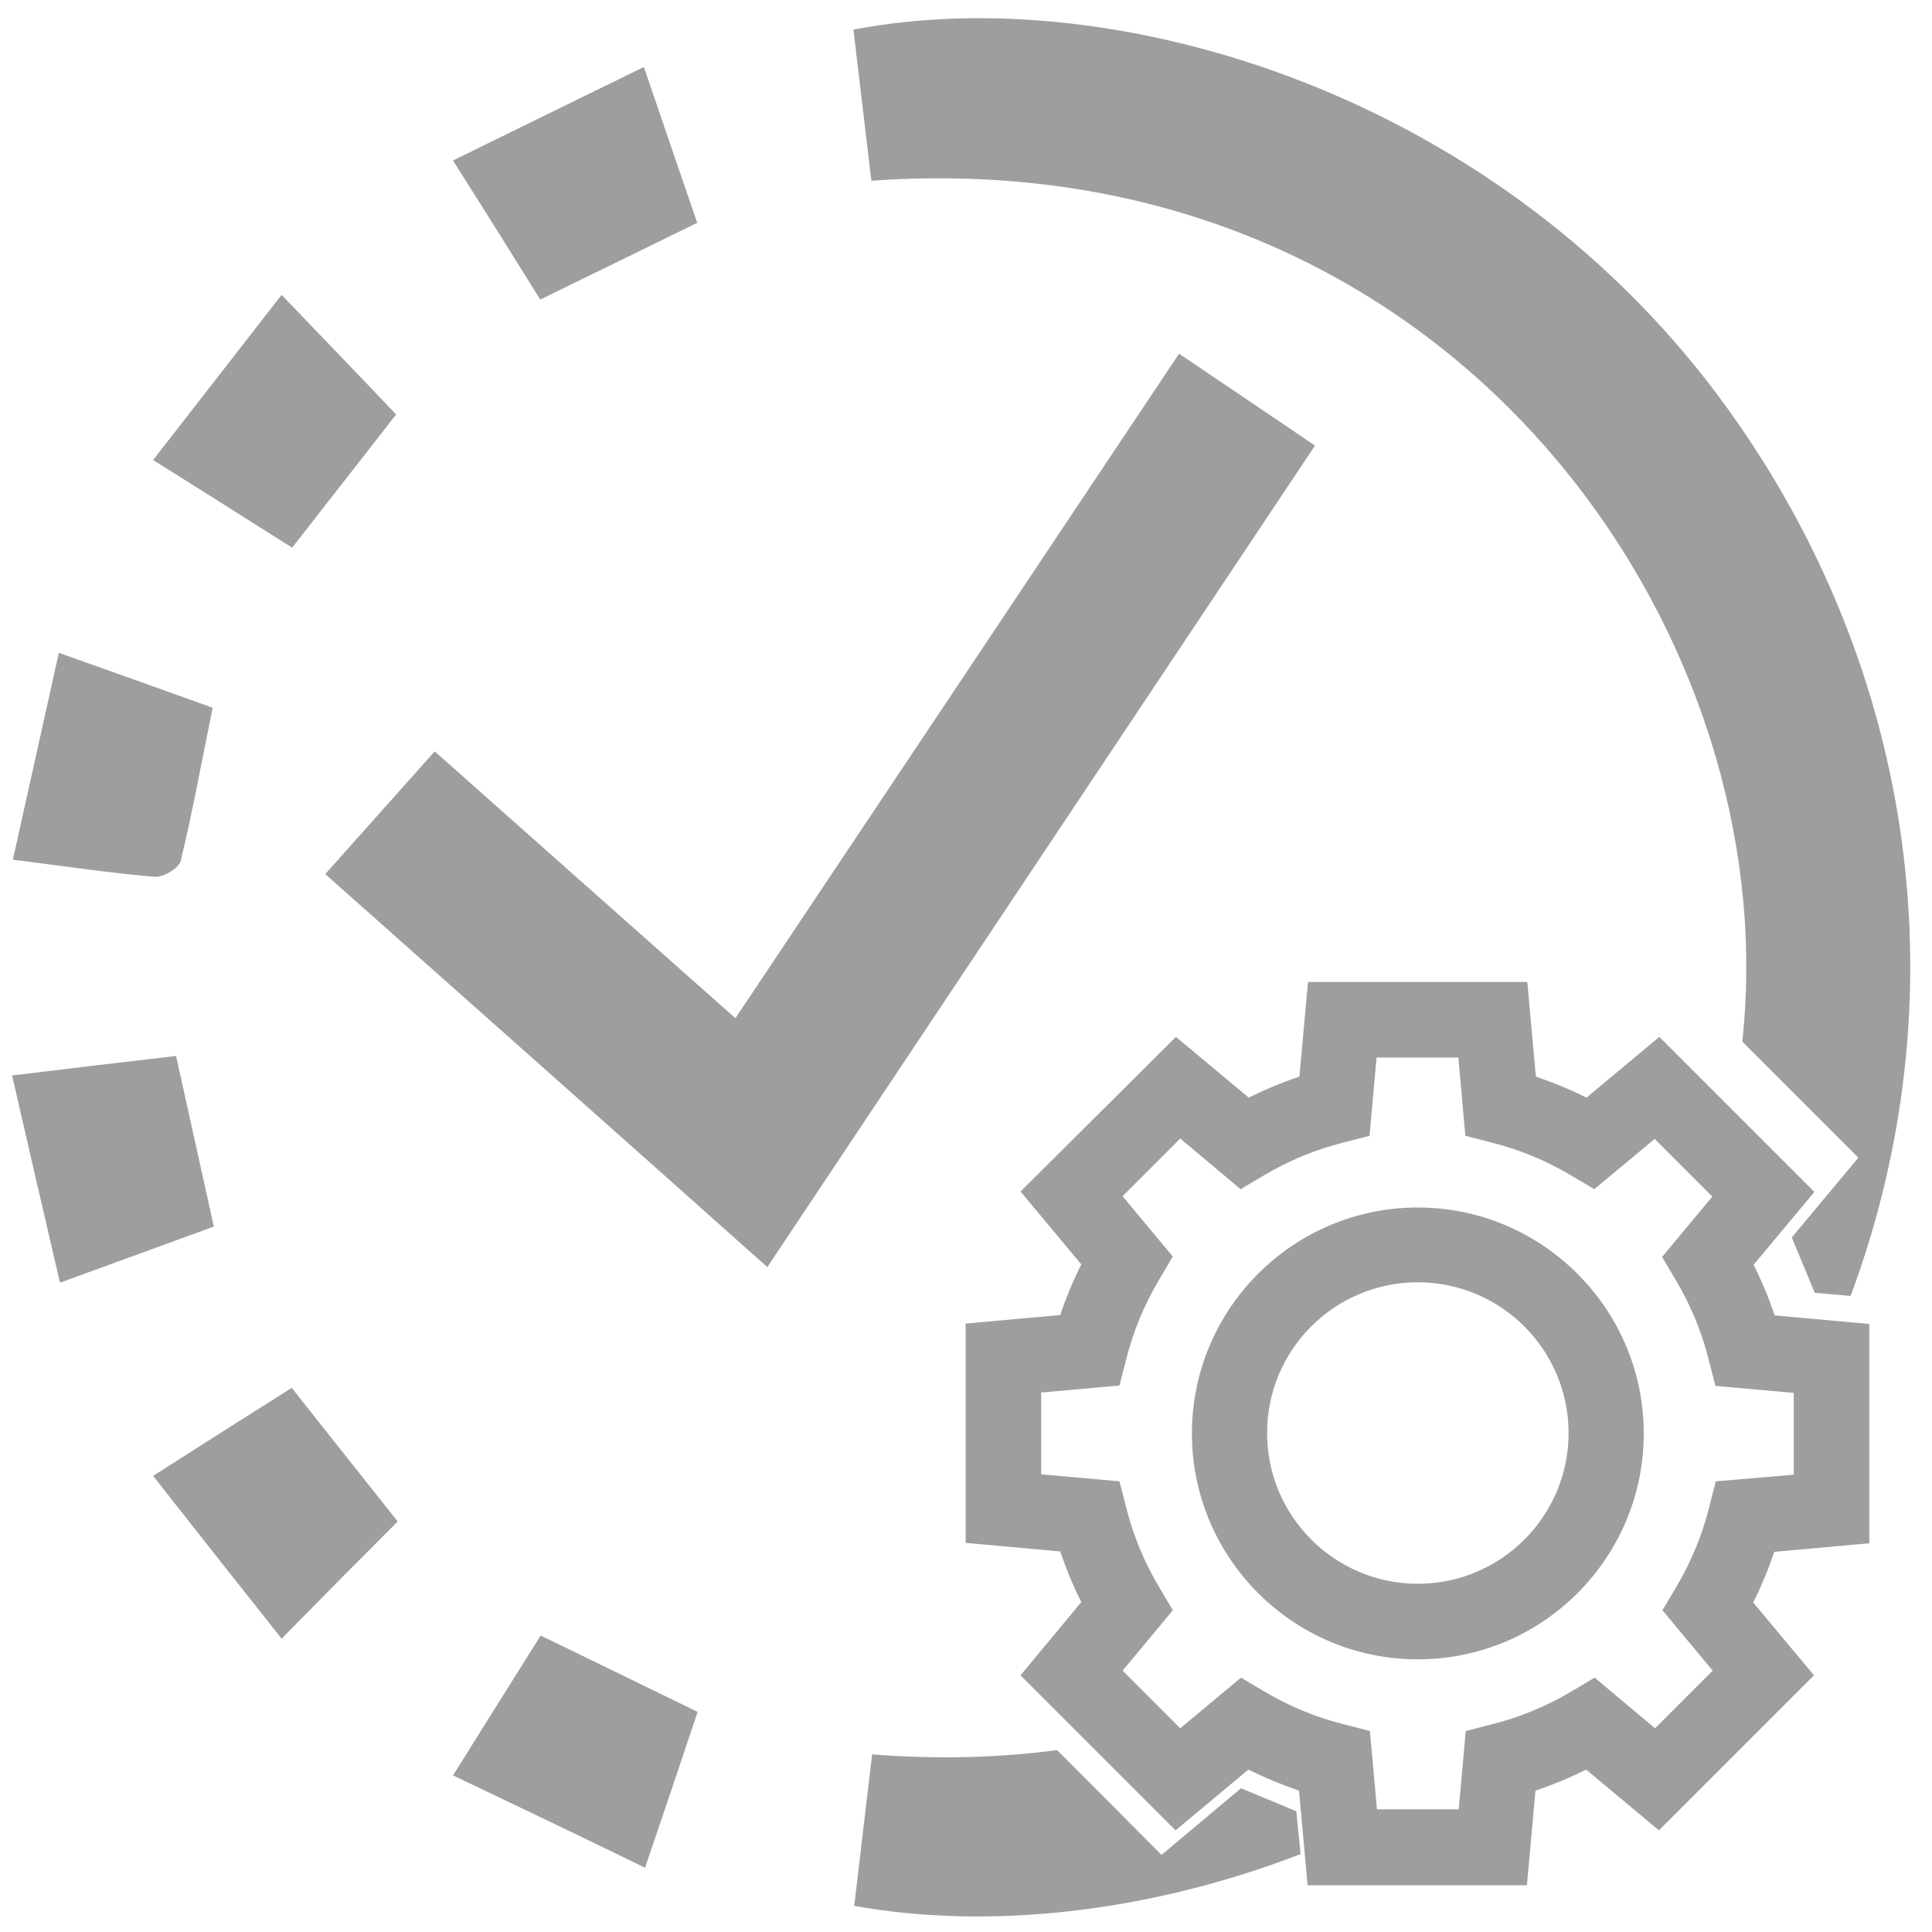 <?xml version="1.0" encoding="utf-8"?>
<!-- Generator: Adobe Illustrator 24.3.0, SVG Export Plug-In . SVG Version: 6.00 Build 0)  -->
<svg version="1.1" id="Layer_1" xmlns="http://www.w3.org/2000/svg" xmlns:xlink="http://www.w3.org/1999/xlink" x="0px" y="0px"
	 viewBox="0 0 496 496" style="enable-background:new 0 0 496 496;" xml:space="preserve">
<style type="text/css">
	.st0{fill:#9D9E9E;}
	.st1{fill:#69897F;}
</style>
<path class="st0" d="M1317,184h-16v16h-16v16h16v16h16v-16h16v-16h-16V184z"/>
<path class="st0" d="M1541,72V-8h-40v-30.1l20.9-41.9h-89.9l20.9,41.9V-8h-20.4c-5.6-9.5-15.8-16-27.6-16h-128
	c-17.7,0-32,14.3-32,32h-40v-32h-120c-22.1,0-40,17.9-40,40v8h88v16h-88v8c0,22.1,17.9,40,40,40h120V56h40c0,17.6,14.3,32,32,32h5.1
	l-26.5,84.8c-6.7,10.1-10.6,22.2-10.6,35.2c0,35.3,28.7,64,64,64c3.2,0,6.2-0.3,9.3-0.8l12.9,64.8h-11.2l-16,32H1285v48h256v-48
	h-19.1l-16-32H1493v-60.5l-118.8-71.3l29-116.2h1.8c11.8,0,22-6.5,27.6-16h20.4v22.1l-20.9,41.9h89.9L1501,94.1V72H1541z M1062.4,8
	c3.3-9.3,12.2-16,22.6-16h104V8H1062.4z M1189,72h-104c-10.4,0-19.3-6.7-22.6-16H1189V72z M1205,40h-56V24h96v16H1205z M1261,208
	c0-26.5,21.5-48,48-48s48,21.5,48,48s-21.5,48-48,48S1261,234.5,1261,208z M1371.6,221.3l52.8,31.7l-85.6,39.5l-5.1-25.5
	C1352.8,259,1367.2,242,1371.6,221.3z M1439.9,262.3l27.8,16.7l-120.8,53.7l-4.8-24l98.3-45.4L1439.9,262.3z M1525,400h-224v-16h224
	V400z M1504.1,368h-182.1l8-16h166.1L1504.1,368z M1378.7,336l98.3-43.7V336H1378.7z M1364.6,176.5c-11-19.4-31.8-32.5-55.6-32.5
	c-10.8,0-21,2.7-30,7.5l19.8-63.5h87.9L1364.6,176.5z M1421,56c0,8.8-7.2,16-16,16h-128c-8.8,0-16-7.2-16-16V8c0-8.8,7.2-16,16-16
	h128c8.8,0,16,7.2,16,16V56z M1496.1-64l-8,16h-22.1l-8-16H1496.1z M1469-32h16v24h-16V-32z M1525,8v16h-88V8H1525z M1437,40h88v16
	h-88V40z M1457.9,120l8-16h22.1l8,16H1457.9z M1485,88h-16V72h16V88z"/>
<path class="st0" d="M1309,8c-13.2,0-24,10.8-24,24s10.8,24,24,24s24-10.8,24-24S1322.2,8,1309,8z M1309,40c-4.4,0-8-3.6-8-8
	s3.6-8,8-8s8,3.6,8,8S1313.4,40,1309,40z"/>
<path class="st0" d="M1373,8c-13.2,0-24,10.8-24,24s10.8,24,24,24s24-10.8,24-24S1386.2,8,1373,8z M1373,40c-4.4,0-8-3.6-8-8
	s3.6-8,8-8s8,3.6,8,8S1377.4,40,1373,40z"/>
<path class="st0" d="M1212.4,284.1l12.9-15.5l-33-33l-15.5,13c-3.5-1.8-7.1-3.2-10.8-4.5l-1.8-20.1h-46.6l-1.8,20.1
	c-3.7,1.2-7.3,2.7-10.8,4.5l-15.5-13l-33,33l12.9,15.5c-1.8,3.5-3.2,7.1-4.5,10.8l-20.1,1.8v46.6l20.1,1.8c1.2,3.7,2.7,7.3,4.5,10.8
	l-12.9,15.5l33,33l15.5-13c3.5,1.8,7.1,3.2,10.8,4.5l1.8,20.1h46.6l1.8-20.1c3.7-1.2,7.3-2.7,10.8-4.5l15.5,13l33-33l-12.9-15.5
	c1.8-3.5,3.2-7.1,4.5-10.8l20.1-1.8v-46.6l-20.1-1.8C1215.7,291.2,1214.2,287.6,1212.4,284.1z M1221,328.7l-16.6,1.5l-1.4,5.5
	c-1.5,6-3.9,11.8-7.1,17l-2.9,4.9l10.7,12.8l-12.3,12.3l-12.8-10.7l-4.9,2.9c-5.3,3.2-11,5.5-17,7.1l-5.5,1.4l-1.5,16.6h-17.4
	l-1.5-16.6l-5.5-1.4c-6-1.5-11.8-3.9-17.1-7.1l-4.9-2.9l-12.8,10.7l-12.3-12.3l10.7-12.8l-2.9-4.9c-3.2-5.3-5.5-11-7.1-17l-1.4-5.5
	l-16.6-1.5v-17.4l16.6-1.5l1.4-5.5c1.5-6,3.9-11.8,7.1-17l2.9-4.9l-10.7-12.8l12.3-12.3l12.8,10.7l4.9-2.9c5.3-3.2,11-5.5,17-7.1
	l5.5-1.4l1.5-16.6h17.4l1.5,16.6l5.5,1.4c6,1.5,11.8,3.9,17.1,7.1l4.9,2.9l12.8-10.7l12.3,12.3l-10.7,12.8l2.9,4.9
	c3.2,5.3,5.5,11,7.1,17l1.4,5.5l16.6,1.5V328.7L1221,328.7z"/>
<path class="st0" d="M1141,272c-26.5,0-48,21.5-48,48s21.5,48,48,48s48-21.5,48-48S1167.5,272,1141,272z M1141,352
	c-17.7,0-32-14.4-32-32s14.3-32,32-32s32,14.4,32,32S1158.7,352,1141,352z"/>
<g>
	<path class="st0" d="M479.9,396.2v-56.3l-24.3-2.2c-1.5-4.5-3.3-8.8-5.4-13l15.6-18.7l-39.8-39.8l-18.7,15.6
		c-4.2-2.1-8.6-3.9-13-5.4l-2.2-24.3h-56.3l-2.2,24.3c-4.5,1.5-8.8,3.3-13,5.4l-18.7-15.6L262,305.9l15.6,18.7
		c-2.1,4.2-3.9,8.5-5.4,13l-24.3,2.2v56.3l24.3,2.2c1.5,4.5,3.3,8.8,5.4,13L262,430.1l39.8,39.8l18.7-15.6c4.2,2.1,8.6,3.9,13,5.4
		l2.2,24.3h56.3l2.2-24.3c4.5-1.5,8.8-3.3,13-5.4l18.7,15.6l39.8-39.8l-15.6-18.7c2.1-4.2,3.9-8.5,5.4-13L479.9,396.2z M440.5,380.3
		l-1.7,6.6c-1.8,7.3-4.7,14.2-8.5,20.6l-3.5,5.9l12.9,15.5l-14.8,14.8l-15.5-13l-5.9,3.5c-6.4,3.8-13.3,6.7-20.6,8.5l-6.6,1.7
		l-1.8,20.1h-21l-1.8-20.1l-6.6-1.7c-7.3-1.8-14.2-4.7-20.6-8.5l-5.9-3.5L303,443.7l-14.8-14.8l12.9-15.5l-3.5-5.9
		c-3.8-6.4-6.7-13.3-8.5-20.6l-1.7-6.6l-20.1-1.8v-21l20.1-1.8l1.7-6.6c1.8-7.3,4.7-14.2,8.5-20.6l3.5-5.9l-12.9-15.5l14.8-14.8
		l15.5,13l5.9-3.5c6.4-3.8,13.3-6.7,20.6-8.5l6.6-1.7l1.8-20.1h21l1.8,20.1l6.6,1.7c7.3,1.8,14.2,4.7,20.6,8.5l5.9,3.5l15.5-12.9
		l14.8,14.8l-12.9,15.5l3.5,5.9c3.8,6.4,6.7,13.3,8.5,20.6l1.7,6.6l20.1,1.8v21L440.5,380.3z"/>
	<path class="st0" d="M364,310c-32,0-58,26-58,58s26,58,58,58c32,0,58-26,58-58S395.9,310,364,310z M364,406.6
		c-21.3,0-38.7-17.3-38.7-38.7s17.3-38.7,38.7-38.7c21.3,0,38.7,17.3,38.7,38.7S385.3,406.6,364,406.6z"/>
</g>
<path class="st0" d="M828.4,112.7l17.1-20.4L802,48.8l-20.4,17.1c-4.6-2.3-9.3-4.3-14.2-5.9L765,33.5h-61.4L701.1,60
	c-4.9,1.6-9.6,3.6-14.2,5.9l-20.4-17.1L623,92.3l17.1,20.4c-2.3,4.6-4.3,9.3-5.9,14.2l-26.5,2.4v61.4l26.5,2.4
	c1.6,4.9,3.6,9.6,5.9,14.2L623,227.7l43.4,43.5l20.4-17.1c4.6,2.3,9.3,4.3,14.2,5.9l2.4,26.5h61.4l2.4-26.5
	c4.9-1.6,9.6-3.6,14.2-5.9l20.4,17.1l43.4-43.5l-17.1-20.4c2.3-4.6,4.3-9.3,5.9-14.2l26.5-2.4v-61.4l-26.5-2.4
	C832.6,122,830.6,117.3,828.4,112.7z M839.6,171.4l-21.9,2l-1.8,7.2c-2,7.9-5.1,15.5-9.3,22.5l-3.8,6.4l14.1,16.9l-16.2,16.2
	l-16.9-14.1l-6.4,3.8c-7,4.2-14.5,7.3-22.5,9.3l-7.2,1.8l-2,21.9h-22.9l-2-21.9l-7.2-1.8c-7.9-2-15.5-5.1-22.5-9.3l-6.4-3.8
	l-16.9,14.1l-16.2-16.2l14.1-16.9l-3.8-6.4c-4.2-7-7.3-14.5-9.3-22.5l-1.8-7.2l-21.9-2v-22.9l21.9-2l1.8-7.2
	c2-7.9,5.1-15.5,9.3-22.5l3.8-6.4l-14.1-16.9l16.2-16.2l16.9,14.1l6.4-3.8c7-4.2,14.5-7.3,22.5-9.3l7.2-1.8l2-21.9h22.9l2,21.9
	l7.2,1.8c7.9,2,15.5,5.1,22.5,9.3l6.4,3.8l16.9-14.1l16.2,16.2l-14.1,16.9l3.8,6.4c4.2,7,7.3,14.5,9.3,22.5l1.8,7.2l21.9,2V171.4
	L839.6,171.4z"/>
<path class="st0" d="M734.2,96.7c-34.9,0-63.3,28.4-63.3,63.3s28.4,63.3,63.3,63.3c34.9,0,63.3-28.4,63.3-63.3
	S769.1,96.7,734.2,96.7z M734.2,202.2c-23.3,0-42.2-18.9-42.2-42.2s18.9-42.2,42.2-42.2c23.3,0,42.2,18.9,42.2,42.2
	S757.5,202.2,734.2,202.2z"/>
<path class="st0" d="M1133,104h16v16h-16V104z"/>
<path class="st0" d="M1133,136h16v16h-16V136z"/>
<path class="st0" d="M1133,168h16v16h-16V168z"/>
<g id="VNr6mR_2_">
	<g>
		<path class="st1" d="M-67.6-35.6c-0.7,5-1.4,10-2.2,15C-71.8-8-79.4,0.9-89,8.6c-6.8,5.5-13.5,11.2-20.3,16.6
			c-1.8,1.4-2.7,2.6-2.3,5.2c1.3,8.7-0.6,16.3-7.4,22.5c-4.9,4.5-9.1,9.7-13.7,14.4c-3.2,3.3-4.9,2.8-6-1.7
			c-1.6-6.9-2.9-13.8-4.4-20.7c-3.5-0.5-6.9,3.4-10.1-0.7c-4.9,8.4-9.7,16.3-14.4,24.3c-0.3-0.1-0.5-0.1-0.8-0.2
			c-0.3-3.3-0.7-6.6-1.1-10.8c-13.9,11.6-27.3,22.9-40.7,34c-0.1-0.1-0.2-0.2-0.4-0.3c6.7-11.4,13.4-22.8,20.4-34.8
			c-7.5,1.5-14.1,2.9-20.8,4.2c-0.1-0.2-0.3-0.4-0.4-0.6c9-7.5,18-15.1,27.9-23.3c-4.1,0-7.2,0-10.3,0c-0.1-0.3-0.1-0.5-0.2-0.8
			c6.8-3.9,13.5-7.7,19.4-11.1c0.2-3.8,0.4-6.9,0.5-10.6c-5.3-1.1-10.8-2.3-16.4-3.5c-1.8-0.4-3.7-0.7-5.5-1.3
			c-2.8-0.8-3.3-2.5-1.3-4.5c6.6-6.3,13.4-12.6,20.1-18.9c3.7-3.5,8.4-4.1,13.1-3.5c6,0.8,9.9-1.1,13.5-6.1
			c5.4-7.4,11.9-14,17.7-21.1c7.7-9.4,18-13.6,29.6-15.2c3.3-0.5,6.5-0.9,9.8-1.3c4,0,8,0,12,0c3,1.2,6.1,2.1,8.8,3.8
			c3.6,2.2,4.3,6.3,5.1,10.2C-67.6-43.2-67.6-39.4-67.6-35.6z M-140.4,37.8c18.4-14.4,37-28,53.6-44c1.4-1.4,2.8-3,3.7-4.7
			c5.9-11.4,6.6-23.7,5.8-36.2c-0.2-2.7-1.8-4.4-4.9-4.3c-5.7,0.2-11.5,0-17.2,0.6c-10.8,1-20.3,4.7-27.4,13.5
			c-12.8,16-25.8,31.8-38.7,47.7c-0.3,0.4-0.4,0.9-0.7,1.4C-155,17.8-146.4,26.1-140.4,37.8z M-185.6,47.4c0.1,0.1,0.2,0.3,0.3,0.4
			c4.1-1.5,8.3-3,12.9-4.6c-1.1,3.5-2.1,6.3-3.2,9.9c4.1-2.7,7.5-4.8,11-7.1c0.1,1,0.2,1.7,0.3,2.8c3.4-3.5,6.5-6.6,9.7-9.9
			c-2.6-4.8-6.1-8.7-10.6-11.6c-0.9-0.5-2.4-0.9-3.2-0.5c-3,1.3-5.9,3-9.1,4.8c1.9,0.8,3.2,1.3,4.9,2
			C-177.2,38.5-181.4,42.9-185.6,47.4z M-144.6,39.9C-150.1,29-157.8,21-169,15.8c-0.4,1.6-0.8,2.9-1.1,4.4
			c10.5,3.8,17.5,10.9,21.2,21.2C-147.4,40.9-146.2,40.5-144.6,39.9z"/>
		<path class="st1" d="M-107.9-1.5c-10.7,0-19.5-8.6-19.5-19.2s8.8-19.4,19.4-19.5c10.6-0.1,19.4,8.7,19.4,19.4
			C-88.5-10.2-97.1-1.5-107.9-1.5z M-122.6-20.8c0,8.4,6.6,15.1,14.8,15c8.2-0.1,14.7-6.6,14.8-14.9c0.1-8.2-6.7-15-14.9-15
			C-116.2-35.6-122.6-29.1-122.6-20.8z"/>
	</g>
</g>
<g id="UGdaUh_1_">
	<g>
		<g>
			<path class="st0" d="M448.3,245.5c0.1,7.3-0.2,14.6-1,21.9l29.8,29.8L460,317.7l5.9,14.2l9.2,0.8
				c28.1-75.4,17.5-159.6-31.5-227.7C385.7,24.5,286.9-5.4,219.1,7.6c1.5,12.7,3,25.4,4.6,38.8C362.7,36.5,446.9,146.1,448.3,245.5z
				"/>
			<path class="st0" d="M332.8,465l-14.2-5.9l-20.4,17.1l-26.8-26.9c-15.1,2-30.9,2.4-47.5,1.1c-1.5,13-3.1,26-4.6,38.9
				c34,6.1,74.9,2,114.6-13.3L332.8,465z"/>
		</g>
		<path class="st0" d="M83.5,224.4c9.7-10.9,18.5-20.7,28.1-31.5c25.8,22.9,50.9,45.2,77.2,68.5c37.9-56.7,75.4-112.9,113.9-170.6
			c11.8,8,23,15.5,34.9,23.6c-46.9,70.3-93.2,139.8-140.6,210.9C159.2,291.6,122,258.6,83.5,224.4z"/>
		<path class="st0" d="M72.3,420.7c-10.8-13.6-21.6-27.3-33-41.8c12.9-8.2,24-15.3,35.6-22.6c9.4,11.9,18.3,23.1,27.2,34.3
			C92.6,400.1,83.1,409.7,72.3,420.7z"/>
		<path class="st0" d="M138.7,76.9c-7.1-11.4-14.1-22.6-22.4-35.7c16.3-8,31.8-15.6,49-24c4.8,14.1,9.2,26.9,13.7,40
			C165.7,63.7,153.1,69.9,138.7,76.9z"/>
		<path class="st0" d="M45.2,271.1c3.4,15.5,6.5,29.2,9.7,43.8c-12.6,4.6-25,9.1-39.5,14.4c-4.2-18-8.1-34.9-12.3-53.2
			C17.9,274.3,31.3,272.7,45.2,271.1z"/>
		<path class="st0" d="M72.3,75.7c10.8,11.3,20,20.8,29.4,30.7c-8.3,10.7-17.2,22-26.7,34.2c-11.3-7.1-22.4-14.2-35.7-22.5
			C50.4,103.9,61,90.2,72.3,75.7z"/>
		<path class="st0" d="M116.3,455.8c8.3-13.3,15.3-24.4,22.5-35.9c13.7,6.6,26.5,12.9,40.3,19.6c-4.3,12.9-8.6,25.6-13.5,40
			C149,471.4,133.3,463.9,116.3,455.8z"/>
		<path class="st0" d="M3.3,220.7c4-17.9,7.7-34.7,11.8-53.1c14.4,5.1,26.7,9.5,39.5,14.1c-2.8,13.6-5.1,26.5-8.2,39.3
			c-0.5,1.9-4.5,4.3-6.7,4.1C28.1,224.1,16.6,222.4,3.3,220.7z"/>
	</g>
</g>
</svg>
